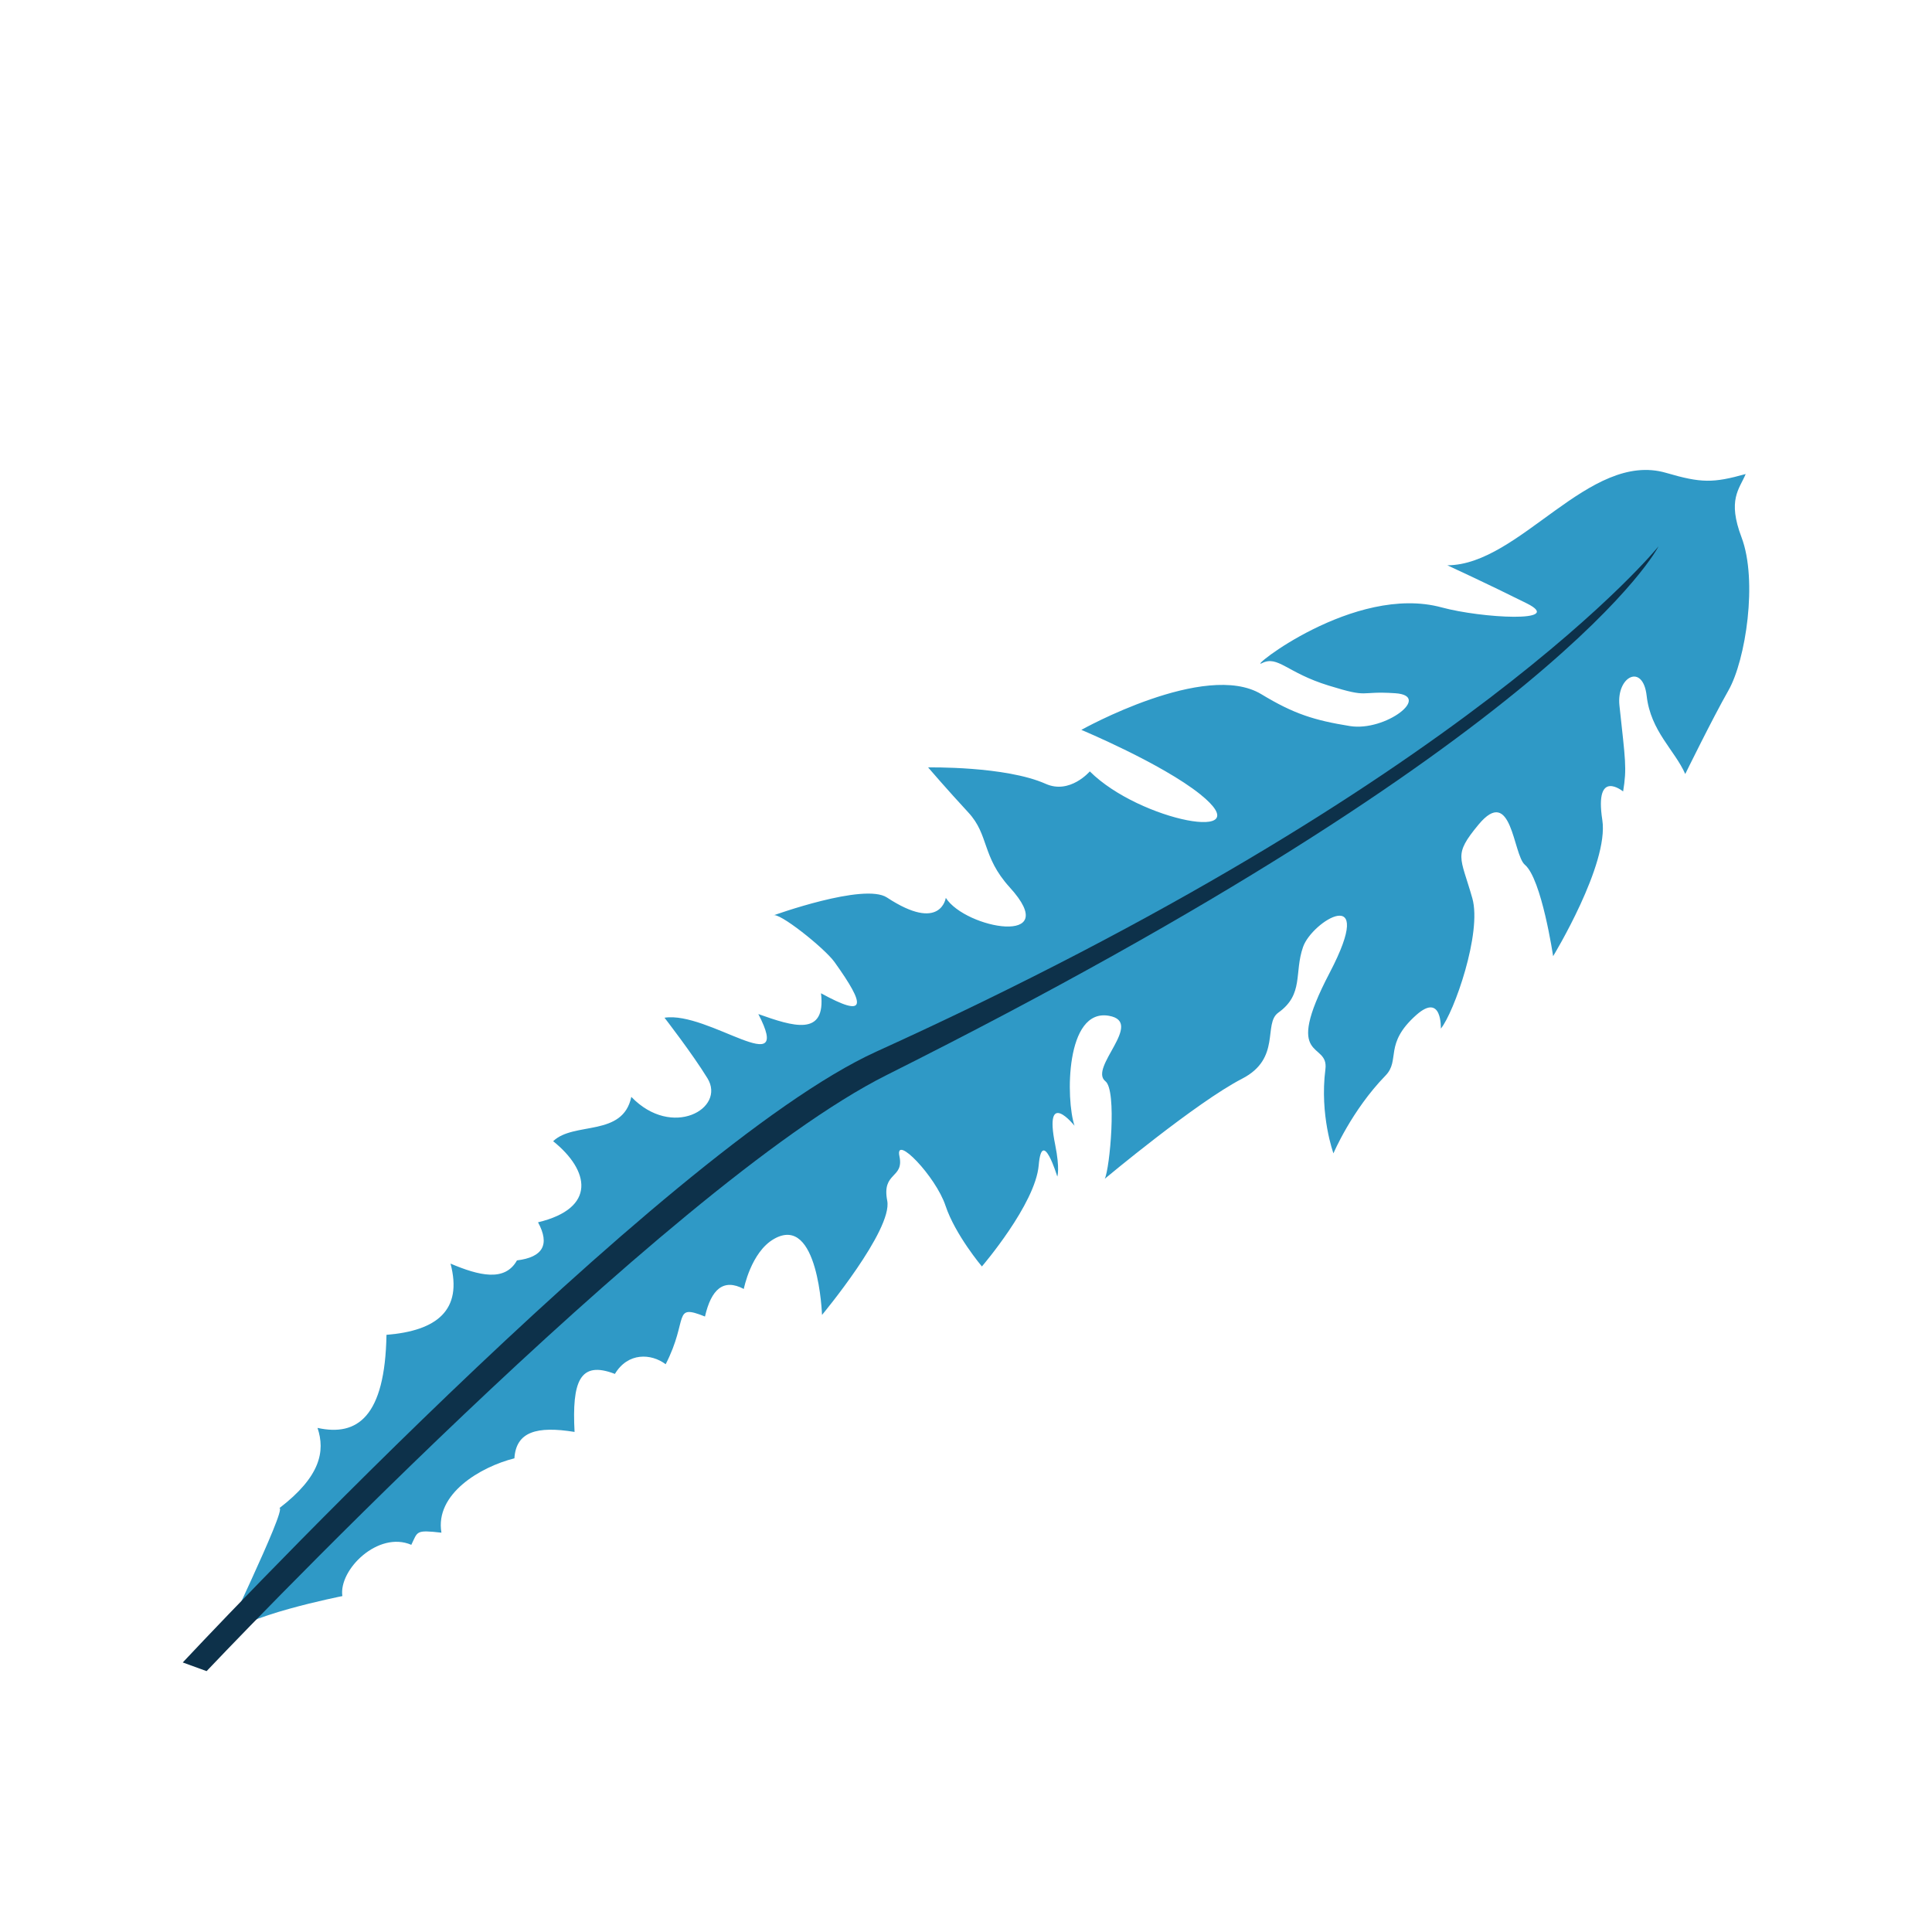 <svg width="74" height="74" viewBox="0 0 74 74" fill="none" xmlns="http://www.w3.org/2000/svg">
<rect width="74" height="74" fill="white"/>
<g filter="url(#filter0_i_1228_7615)">
<path fill-rule="evenodd" clip-rule="evenodd" d="M66.864 14.156C66.617 14.745 66.158 15.138 66.705 16.582C67.331 18.238 66.864 21.28 66.206 22.44C65.587 23.528 64.549 25.646 64.549 25.646C64.143 24.728 63.225 24.009 63.071 22.652C62.928 21.386 61.911 21.909 62.028 23.019C62.256 25.142 62.317 25.407 62.169 26.315C62.169 26.315 61.064 25.405 61.372 27.406C61.635 29.099 59.488 32.624 59.488 32.624C59.488 32.624 59.05 29.665 58.405 29.121C57.951 28.739 57.911 26.037 56.627 27.589C55.655 28.765 55.936 28.792 56.393 30.403C56.77 31.73 55.692 34.782 55.188 35.398C55.188 35.398 55.241 33.994 54.246 34.878C52.993 35.993 53.648 36.603 53.067 37.198C51.767 38.535 51.074 40.176 51.074 40.176C51.074 40.176 50.54 38.716 50.766 36.956C50.909 35.852 49.096 36.76 50.931 33.256C52.762 29.753 50.248 31.281 49.909 32.274C49.563 33.264 49.948 34.084 48.961 34.788C48.372 35.212 49.086 36.539 47.575 37.317C45.824 38.219 42.315 41.15 42.315 41.15C42.508 40.765 42.787 37.763 42.341 37.415C41.683 36.9 43.854 35.149 42.474 34.907C40.807 34.615 40.818 38.119 41.157 39.119C41.157 39.119 39.966 37.63 40.417 39.852C40.603 40.776 40.497 41.065 40.497 41.065C40.497 41.065 39.913 39.141 39.785 40.63C39.66 42.121 37.609 44.508 37.609 44.508C37.609 44.508 36.587 43.297 36.215 42.18C35.844 41.062 34.264 39.417 34.45 40.285C34.636 41.155 33.765 40.874 33.983 41.991C34.198 43.106 31.485 46.365 31.485 46.365C31.485 46.365 31.35 42.48 29.646 43.454C28.762 43.958 28.489 45.37 28.489 45.37C27.706 44.956 27.241 45.386 27.002 46.426C25.742 45.922 26.389 46.511 25.497 48.253C24.94 47.836 24.053 47.791 23.552 48.624C22.201 48.101 21.906 48.922 22.007 50.846C20.561 50.612 19.767 50.835 19.703 51.857C18.403 52.184 16.651 53.219 16.908 54.705C15.908 54.591 16.006 54.657 15.754 55.17C14.49 54.626 12.967 56.117 13.113 57.134C13.113 57.134 9.131 57.919 8.654 58.71C8.218 59.422 11.008 53.76 10.703 53.763C12.274 52.558 12.462 51.586 12.162 50.692C13.689 51.029 14.748 50.262 14.803 47.127C16.73 46.973 17.729 46.185 17.256 44.399C18.347 44.861 19.337 45.107 19.801 44.276C20.794 44.154 21.07 43.671 20.608 42.817C22.864 42.275 22.578 40.826 21.187 39.711C21.978 38.947 23.855 39.565 24.181 38.013C25.739 39.632 27.809 38.461 27.098 37.301C26.517 36.354 25.452 34.981 25.452 34.981C27.135 34.719 30.416 37.482 29.046 34.841C30.363 35.308 31.647 35.733 31.446 34.044C33.197 35.005 33.176 34.543 31.961 32.845C31.576 32.311 29.797 30.894 29.611 31.066C29.611 31.066 33.097 29.803 33.972 30.376C36.038 31.735 36.226 30.39 36.226 30.39C36.988 31.579 40.743 32.258 38.676 29.989C37.596 28.8 37.893 27.987 37.089 27.119C36.282 26.249 35.549 25.394 35.549 25.394C35.549 25.394 38.509 25.336 40.053 26.023C40.98 26.437 41.742 25.546 41.742 25.546C43.663 27.462 48.332 28.322 45.972 26.424C44.494 25.24 41.418 23.956 41.418 23.956C41.418 23.956 46.169 21.293 48.311 22.589C49.558 23.345 50.339 23.589 51.706 23.81C53.07 24.027 54.864 22.644 53.436 22.552C52.008 22.456 52.504 22.759 50.891 22.259C49.277 21.763 48.953 21.092 48.335 21.4C47.714 21.71 51.859 18.35 55.222 19.266C56.751 19.68 59.971 19.857 58.482 19.112C56.993 18.368 55.437 17.652 55.437 17.652C58.214 17.644 60.865 13.254 63.814 14.111C65.168 14.507 65.616 14.504 66.864 14.156Z" fill="#2F99C6"/>
<path fill-rule="evenodd" clip-rule="evenodd" d="M63.522 16.93C63.522 16.93 56.263 25.968 33.566 36.279C25.378 40.001 7 59.676 7 59.676L7.913 60.008C7.913 60.008 25.497 41.418 33.962 37.176C59.843 24.208 63.522 16.933 63.522 16.933V16.93Z" fill="#0D314A"/>
</g>
<defs>
<filter id="filter0_i_1228_7615" x="7" y="14" width="60" height="50.008" filterUnits="userSpaceOnUse" color-interpolation-filters="sRGB">
<feFlood flood-opacity="0" result="BackgroundImageFix"/>
<feBlend mode="normal" in="SourceGraphic" in2="BackgroundImageFix" result="shape"/>
<feColorMatrix in="SourceAlpha" type="matrix" values="0 0 0 0 0 0 0 0 0 0 0 0 0 0 0 0 0 0 127 0" result="hardAlpha"/>
<feOffset dy="4"/>
<feGaussianBlur stdDeviation="7"/>
<feComposite in2="hardAlpha" operator="arithmetic" k2="-1" k3="1"/>
<feColorMatrix type="matrix" values="0 0 0 0 0 0 0 0 0 0 0 0 0 0 0 0 0 0 0.15 0"/>
<feBlend mode="normal" in2="shape" result="effect1_innerShadow_1228_7615"/>
</filter>
</defs>
</svg>
